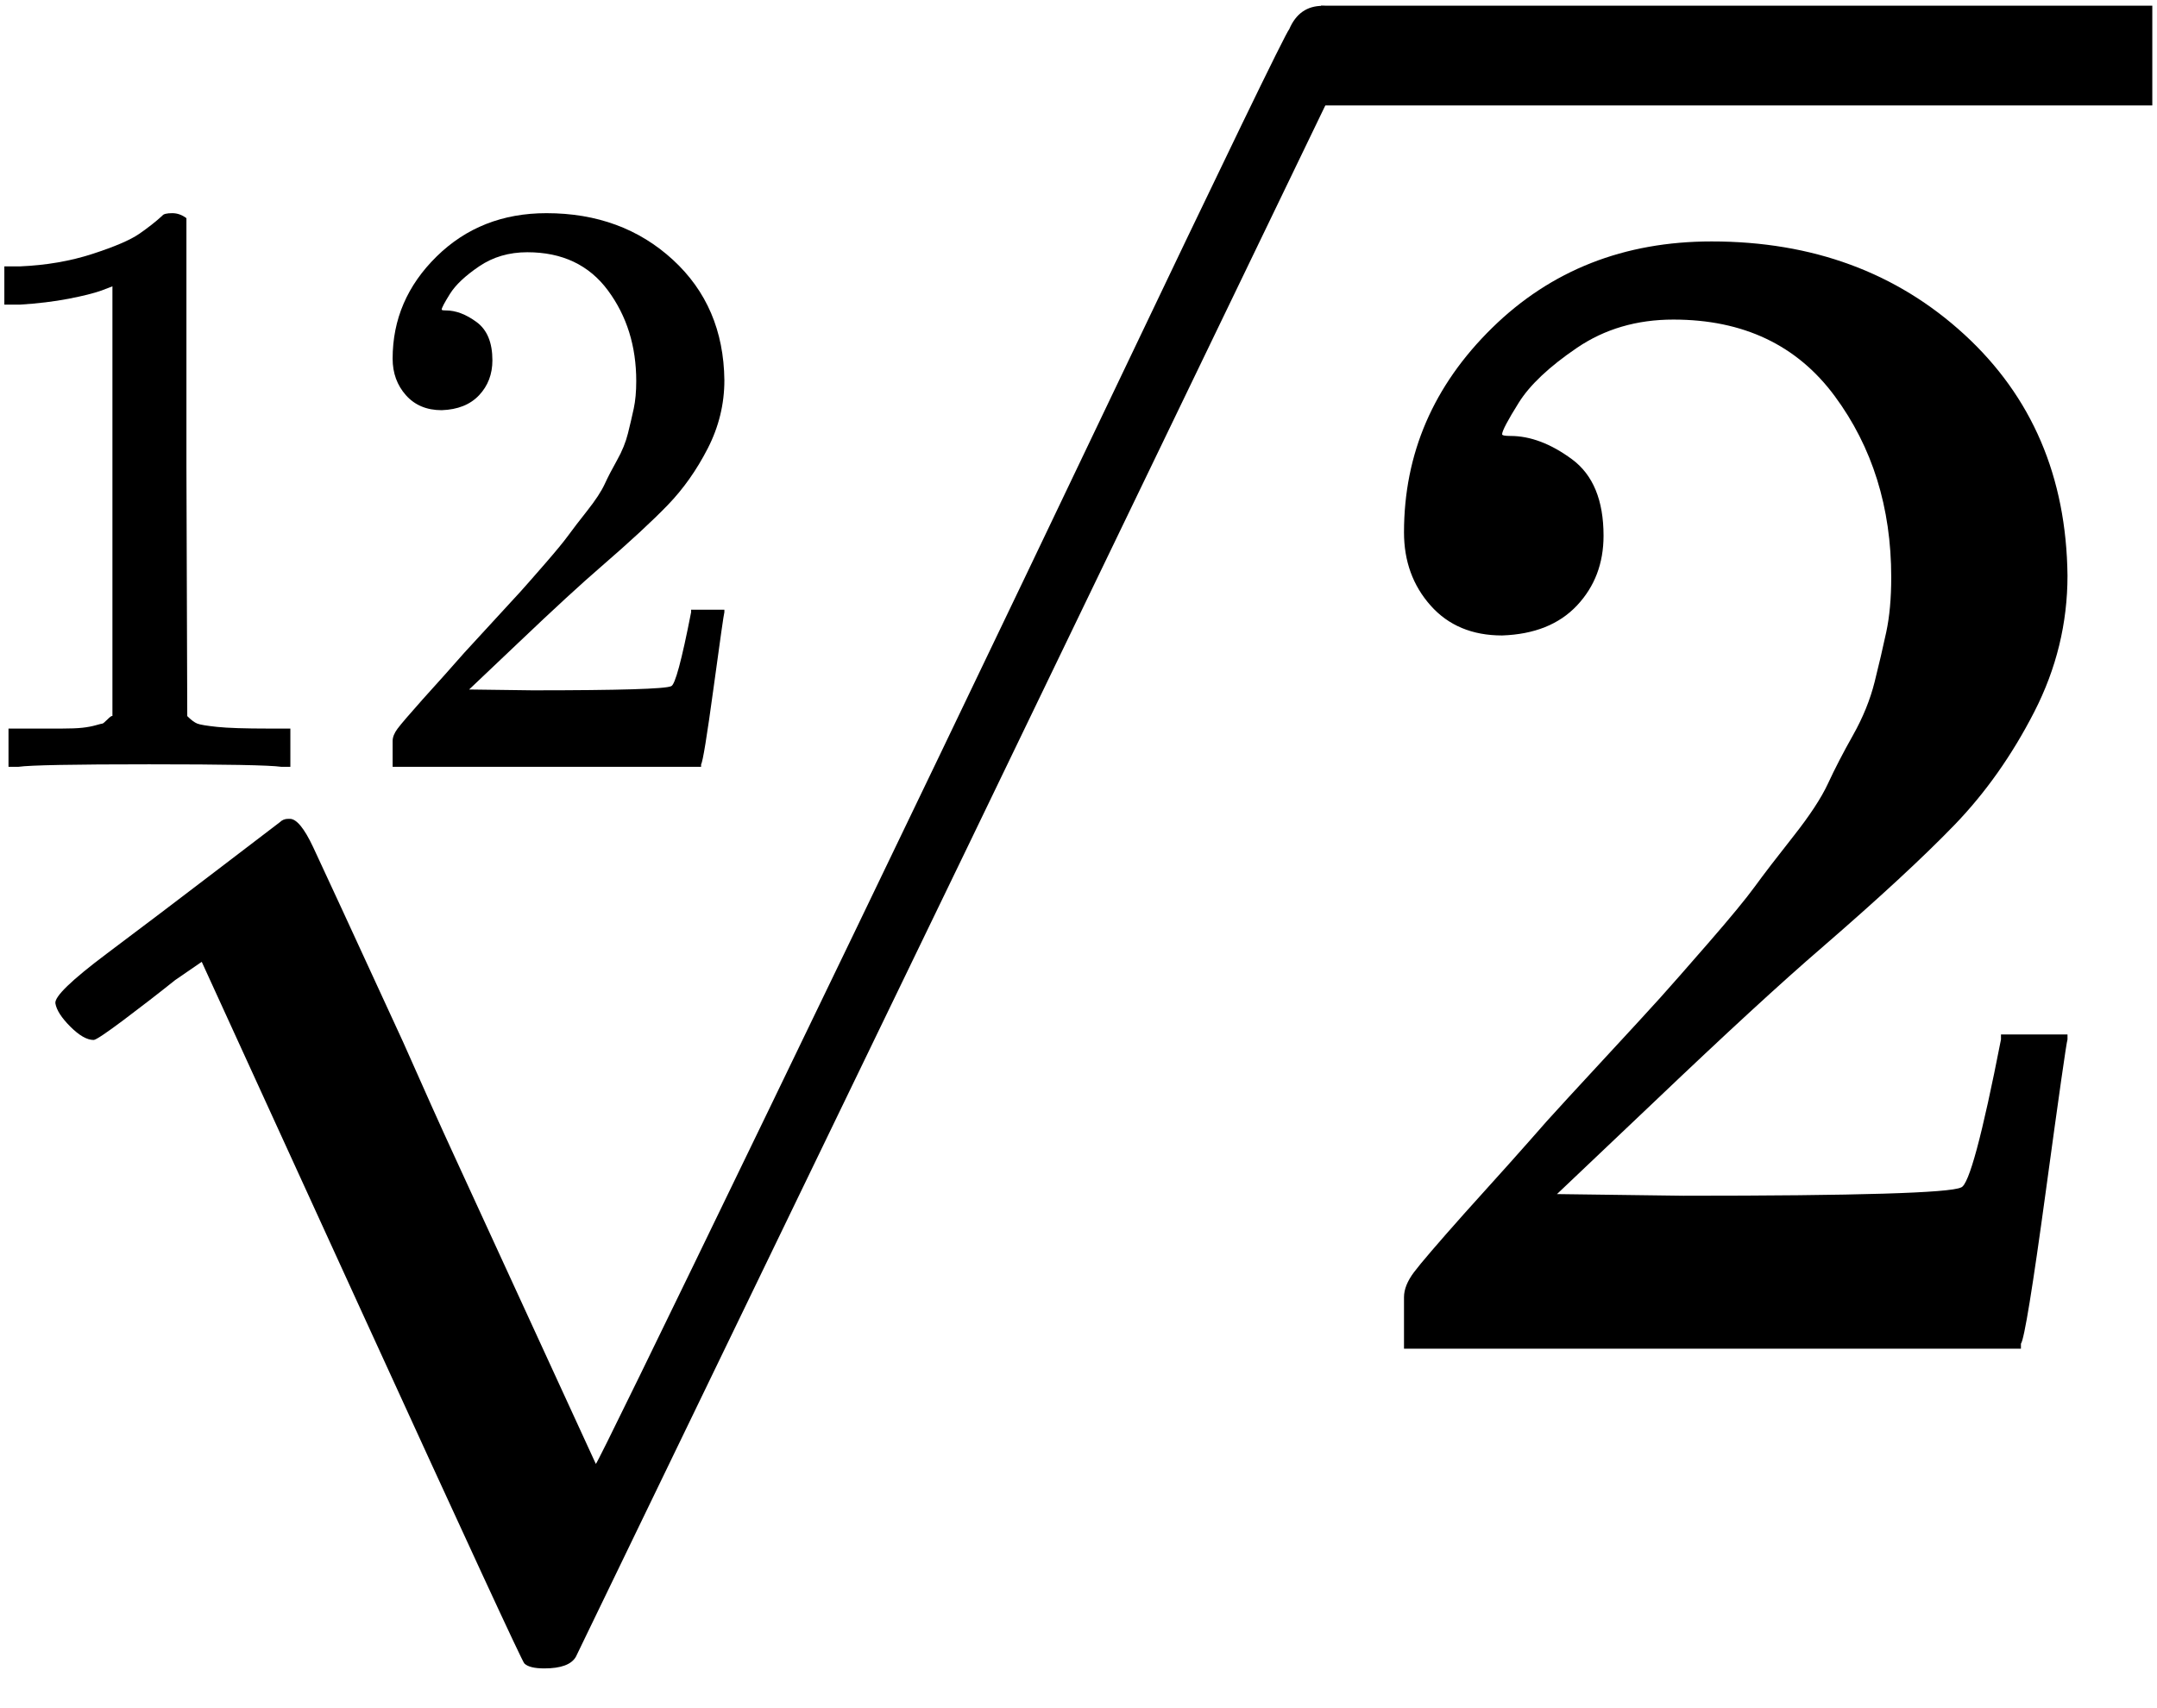 <?xml version="1.0" encoding="utf-8"?>
<svg viewBox="5055.988 -811.219 1297.136 1027.219" xmlns="http://www.w3.org/2000/svg">
  <g transform="matrix(1, 0, 0, -1, 5017.1, 0)" stroke="currentColor" fill="currentColor" stroke-width="0">
    <g data-mml-node="mn" transform="translate(833.2, 0)">
      <path d="M109 429Q82 429 66 447T50 491Q50 562 103 614T235 666Q326 666 387 610T449 465Q449 422 429 383T381 315T301 241Q265 210 201 149L142 93L218 92Q375 92 385 97Q392 99 409 186V189H449V186Q448 183 436 95T421 3V0H50V19V31Q50 38 56 46T86 81Q115 113 136 137Q145 147 170 174T204 211T233 244T261 278T284 308T305 340T320 369T333 401T340 431T343 464Q343 527 309 573T212 619Q179 619 154 602T119 569T109 550Q109 549 114 549Q132 549 151 535T170 489Q170 464 154 447T109 429Z" transform="matrix(1, 0, 0, 1, 0, 0)"/>
    </g>
  </g>
  <g data-mml-node="mn" transform="matrix(0.5, 0, 0, -0.5, 5017.1, -350)" stroke="currentColor" fill="currentColor" stroke-width="0">
    <path d="M213 578L200 573Q186 568 160 563T102 556H83V602H102Q149 604 189 617T245 641T273 663Q275 666 285 666Q294 666 302 660V361L303 61Q310 54 315 52T339 48T401 46H427V0H416Q395 3 257 3Q121 3 100 0H88V46H114Q136 46 152 46T177 47T193 50T201 52T207 57T213 61V578Z" transform="matrix(1, 0, 0, 1, 0, 0)"/>
    <path d="M109 429Q82 429 66 447T50 491Q50 562 103 614T235 666Q326 666 387 610T449 465Q449 422 429 383T381 315T301 241Q265 210 201 149L142 93L218 92Q375 92 385 97Q392 99 409 186V189H449V186Q448 183 436 95T421 3V0H50V19V31Q50 38 56 46T86 81Q115 113 136 137Q145 147 170 174T204 211T233 244T261 278T284 308T305 340T320 369T333 401T340 431T343 464Q343 527 309 573T212 619Q179 619 154 602T119 569T109 550Q109 549 114 549Q132 549 151 535T170 489Q170 464 154 447T109 429Z" transform="matrix(1, 0, 0, 1, 500, 0)"/>
  </g>
  <g data-mml-node="mo" transform="matrix(1, 0, 0, -1, 5017.3, -7.7)" stroke="currentColor" fill="currentColor" stroke-width="0">
    <path d="M95 178Q89 178 81 186T72 200T103 230T169 280T207 309Q209 311 212 311H213Q219 311 227 294T281 177Q300 134 312 108L397 -77Q398 -77 501 136T707 565T814 786Q820 800 834 800Q841 800 846 794T853 782V776L620 293L385 -193Q381 -200 366 -200Q357 -200 354 -197Q352 -195 256 15L160 225L144 214Q129 202 113 190T95 178Z" transform="matrix(1, 0, 0, 1, 0, 0)"/>
  </g>
  <rect width="500" height="60" x="5850.3" y="747.8" transform="matrix(1, 0, 0, -1, 0, 0)" stroke="currentColor" fill="currentColor" stroke-width="0"/>
  <g data-mml-node="mspace" transform="matrix(1, 0, 0, -1, 6350.3, 0)" stroke="currentColor" fill="currentColor" stroke-width="0"/>
</svg>